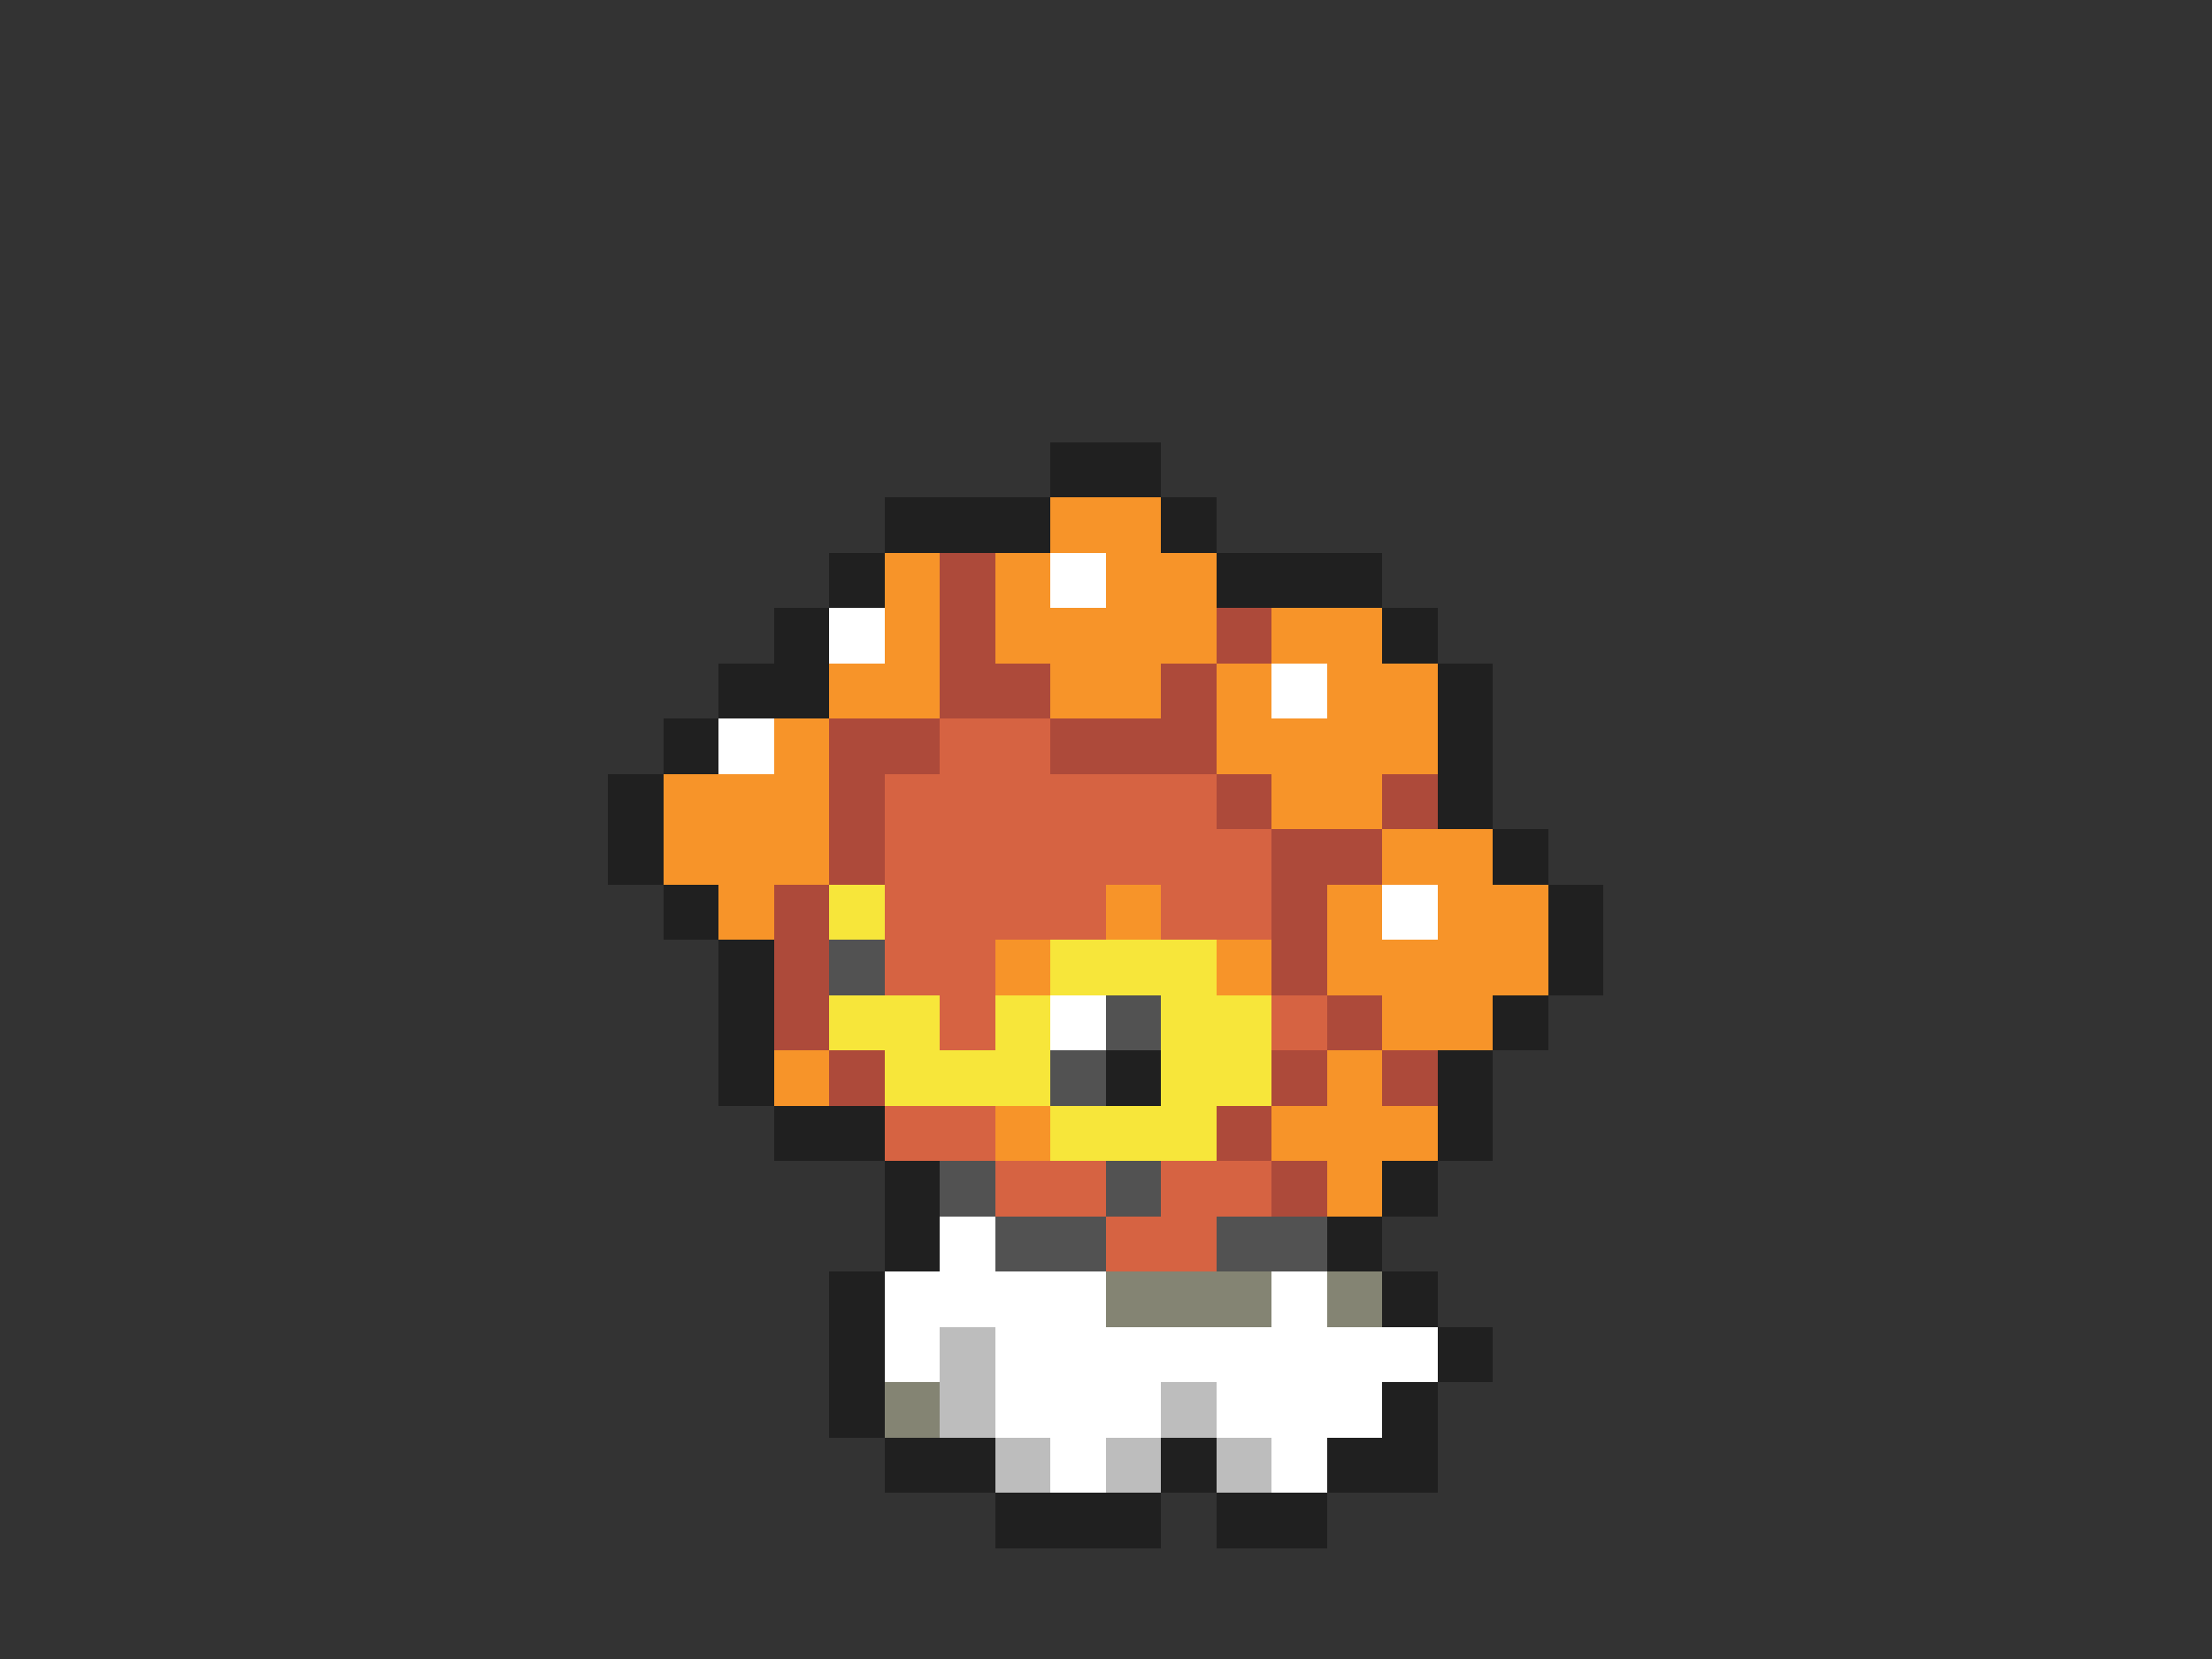 <svg xmlns="http://www.w3.org/2000/svg" viewBox="0 -0.5 40 30" shape-rendering="crispEdges">
<rect x="0" y="-0.5" width="40" height="30" fill="#333333" stroke="none"/>
<path stroke="#202020" d="M19 8h2M16 9h3M21 9h1M15 10h1M22 10h3M14 11h1M25 11h1M13 12h2M26 12h1M12 13h1M26 13h1M11 14h1M26 14h1M11 15h1M27 15h1M12 16h1M28 16h1M13 17h1M28 17h1M13 18h1M27 18h1M13 19h1M20 19h1M26 19h1M14 20h2M26 20h1M16 21h1M25 21h1M16 22h1M24 22h1M15 23h1M25 23h1M15 24h1M26 24h1M15 25h1M25 25h1M16 26h2M21 26h1M24 26h2M18 27h3M22 27h2" />
<path stroke="#f79429" d="M19 9h2M16 10h1M18 10h1M20 10h2M16 11h1M18 11h4M23 11h2M15 12h2M19 12h2M22 12h1M24 12h2M14 13h1M22 13h4M12 14h3M23 14h2M12 15h3M25 15h2M13 16h1M20 16h1M24 16h1M26 16h2M18 17h1M22 17h1M24 17h4M25 18h2M14 19h1M24 19h1M18 20h1M23 20h3M24 21h1" />
<path stroke="#ad4a3a" d="M17 10h1M17 11h1M22 11h1M17 12h2M21 12h1M15 13h2M19 13h3M15 14h1M22 14h1M25 14h1M15 15h1M23 15h2M14 16h1M23 16h1M14 17h1M23 17h1M14 18h1M24 18h1M15 19h1M23 19h1M25 19h1M22 20h1M23 21h1" />
<path stroke="#ffffff" d="M19 10h1M15 11h1M23 12h1M13 13h1M25 16h1M19 18h1M17 22h1M16 23h4M23 23h1M16 24h1M18 24h8M18 25h3M22 25h3M19 26h1M23 26h1" />
<path stroke="#d66342" d="M17 13h2M16 14h6M16 15h7M16 16h4M21 16h2M16 17h2M17 18h1M23 18h1M16 20h2M18 21h2M21 21h2M20 22h2" />
<path stroke="#f7e63a" d="M15 16h1M19 17h3M15 18h2M18 18h1M21 18h2M16 19h3M21 19h2M19 20h3" />
<path stroke="#525252" d="M15 17h1M20 18h1M19 19h1M17 21h1M20 21h1M18 22h2M22 22h2" />
<path stroke="#848473" d="M20 23h3M24 23h1M16 25h1" />
<path stroke="#bdbdbd" d="M17 24h1M17 25h1M21 25h1M18 26h1M20 26h1M22 26h1" />
</svg>